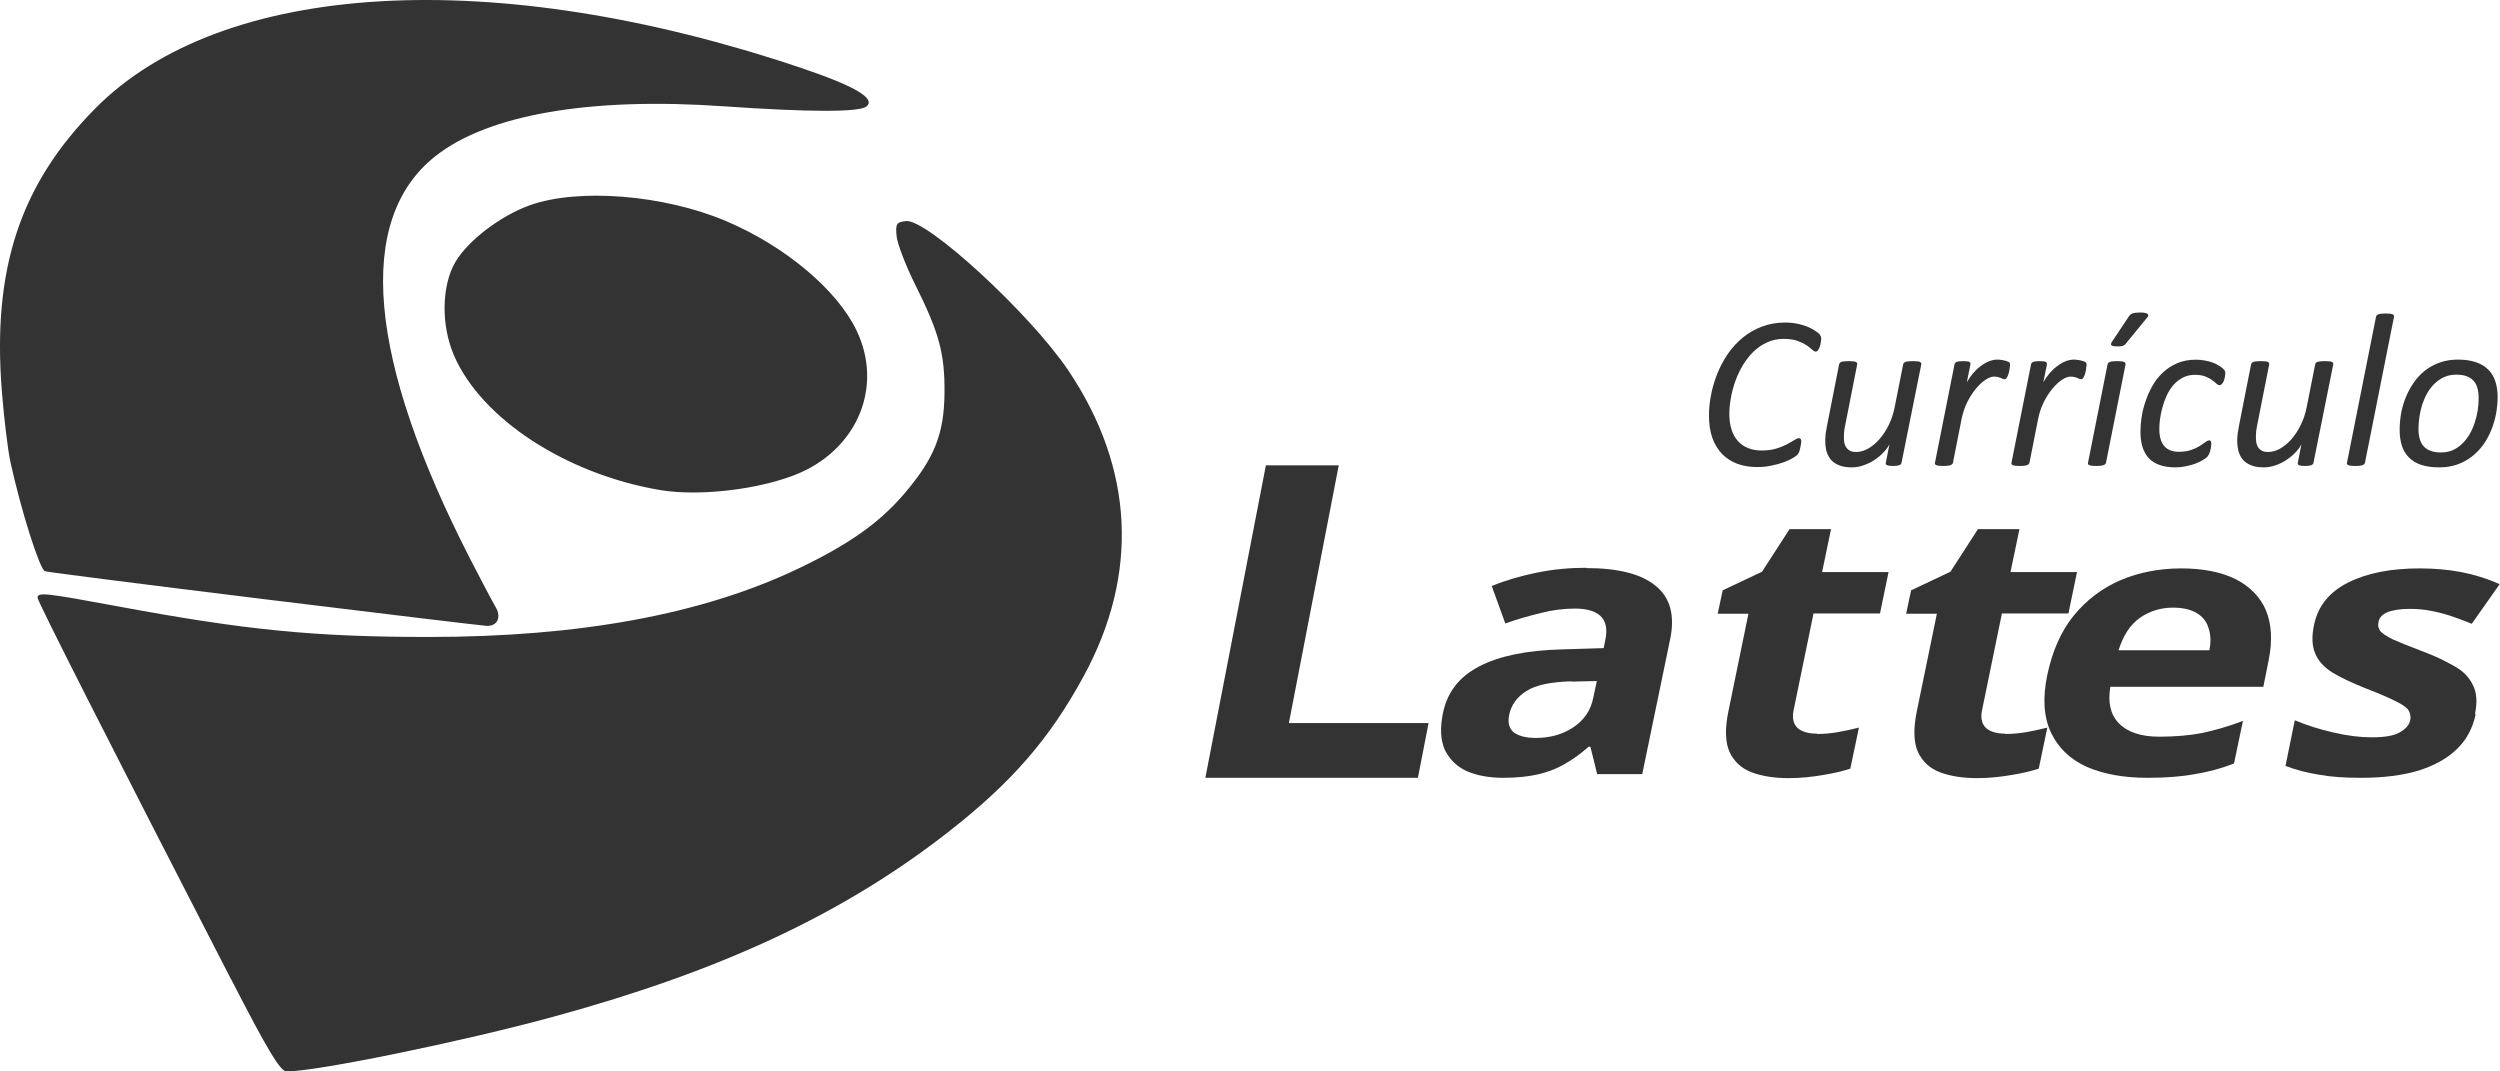 <svg width="56" height="24" viewBox="0 0 56 24" fill="none" xmlns="http://www.w3.org/2000/svg">
<path d="M5.172 21.93C2.457 16.655 0.841 13.469 0.841 13.39C0.841 13.261 1.007 13.279 2.638 13.582C5.508 14.116 7.041 14.267 9.597 14.268C12.979 14.269 15.732 13.761 17.872 12.741C19.004 12.201 19.684 11.723 20.242 11.075C20.928 10.276 21.149 9.726 21.157 8.8C21.164 7.919 21.039 7.455 20.501 6.377C20.288 5.951 20.102 5.463 20.084 5.291C20.056 5.015 20.08 4.976 20.294 4.952C20.764 4.899 23.079 7.03 23.931 8.299C25.401 10.487 25.52 12.854 24.276 15.143C23.512 16.549 22.667 17.522 21.253 18.628C18.903 20.465 16.172 21.744 12.399 22.774C10.373 23.328 7.097 24 6.422 24C6.279 24 6.011 23.555 5.174 21.929L5.172 21.93ZM5.929 13.423C3.29 13.099 1.076 12.817 1.008 12.796C0.891 12.761 0.471 11.434 0.235 10.355C0.175 10.082 0.088 9.358 0.04 8.746C-0.173 6.015 0.454 4.126 2.135 2.428C4.98 -0.445 11.071 -0.795 17.943 1.521C19.15 1.927 19.629 2.21 19.407 2.386C19.243 2.516 18.132 2.514 16.212 2.381C13.211 2.171 10.927 2.567 9.749 3.501C7.957 4.924 8.23 8.042 10.542 12.539C10.793 13.026 11.045 13.503 11.103 13.6C11.237 13.823 11.14 14.03 10.906 14.02C10.807 14.015 8.567 13.747 5.929 13.423ZM14.779 10.976C12.674 10.617 10.781 9.379 10.17 7.963C9.876 7.283 9.89 6.396 10.203 5.865C10.486 5.385 11.218 4.829 11.873 4.596C12.963 4.209 14.872 4.363 16.263 4.952C17.584 5.511 18.754 6.493 19.189 7.407C19.748 8.58 19.283 9.888 18.086 10.512C17.293 10.926 15.752 11.142 14.778 10.976L14.779 10.976Z" fill="#333333"/>
<path d="M40.795 7.586C40.795 7.62 40.79 7.662 40.778 7.713C40.767 7.763 40.752 7.803 40.732 7.833C40.714 7.862 40.694 7.876 40.673 7.876C40.651 7.876 40.624 7.862 40.593 7.833C40.562 7.802 40.52 7.769 40.468 7.735C40.416 7.699 40.349 7.667 40.266 7.637C40.184 7.606 40.082 7.591 39.958 7.591C39.821 7.591 39.697 7.617 39.584 7.669C39.472 7.719 39.37 7.789 39.279 7.876C39.19 7.963 39.111 8.063 39.042 8.177C38.974 8.291 38.917 8.41 38.872 8.536C38.828 8.659 38.794 8.785 38.772 8.912C38.749 9.039 38.737 9.159 38.737 9.273C38.737 9.403 38.754 9.52 38.786 9.622C38.819 9.723 38.866 9.808 38.928 9.878C38.99 9.948 39.065 10.001 39.155 10.037C39.244 10.073 39.346 10.091 39.46 10.091C39.587 10.091 39.696 10.077 39.787 10.049C39.88 10.02 39.959 9.988 40.024 9.954C40.091 9.918 40.146 9.887 40.19 9.859C40.234 9.83 40.27 9.815 40.297 9.815C40.315 9.815 40.328 9.821 40.336 9.834C40.345 9.847 40.349 9.867 40.349 9.893C40.349 9.901 40.347 9.913 40.344 9.93C40.342 9.944 40.34 9.961 40.336 9.979C40.333 9.996 40.329 10.016 40.324 10.037C40.321 10.058 40.316 10.079 40.31 10.098C40.303 10.116 40.296 10.133 40.288 10.149C40.281 10.164 40.269 10.18 40.251 10.196C40.235 10.212 40.199 10.236 40.144 10.269C40.09 10.3 40.023 10.33 39.943 10.359C39.865 10.387 39.776 10.411 39.677 10.43C39.58 10.451 39.475 10.462 39.365 10.462C39.199 10.462 39.049 10.438 38.916 10.389C38.782 10.338 38.668 10.265 38.574 10.169C38.481 10.071 38.408 9.951 38.356 9.808C38.306 9.663 38.281 9.497 38.281 9.31C38.281 9.155 38.297 8.996 38.33 8.834C38.362 8.669 38.41 8.51 38.474 8.355C38.537 8.2 38.616 8.055 38.71 7.918C38.806 7.781 38.917 7.662 39.042 7.559C39.169 7.455 39.312 7.374 39.47 7.315C39.628 7.255 39.801 7.225 39.99 7.225C40.109 7.225 40.219 7.238 40.322 7.266C40.426 7.292 40.515 7.326 40.588 7.366C40.661 7.407 40.714 7.444 40.747 7.476C40.779 7.507 40.795 7.544 40.795 7.586Z" fill="#333333"/>
<path d="M42.595 10.362C42.593 10.375 42.588 10.386 42.58 10.396C42.572 10.406 42.56 10.414 42.546 10.42C42.531 10.425 42.512 10.429 42.487 10.433C42.465 10.436 42.436 10.438 42.402 10.438C42.369 10.438 42.342 10.436 42.319 10.433C42.298 10.429 42.281 10.425 42.268 10.42C42.256 10.414 42.248 10.406 42.243 10.396C42.24 10.386 42.24 10.375 42.243 10.362L42.324 9.949C42.298 10.005 42.256 10.063 42.199 10.125C42.144 10.185 42.078 10.241 42.002 10.293C41.927 10.345 41.844 10.388 41.752 10.42C41.663 10.453 41.572 10.469 41.479 10.469C41.368 10.469 41.275 10.454 41.198 10.423C41.123 10.394 41.062 10.353 41.015 10.301C40.97 10.247 40.936 10.184 40.915 10.113C40.895 10.04 40.886 9.96 40.886 9.874C40.886 9.82 40.889 9.765 40.895 9.71C40.904 9.653 40.913 9.596 40.925 9.539L41.196 8.162C41.199 8.151 41.205 8.14 41.213 8.13C41.221 8.121 41.233 8.112 41.249 8.106C41.267 8.099 41.289 8.095 41.315 8.094C41.343 8.091 41.377 8.089 41.416 8.089C41.455 8.089 41.486 8.091 41.511 8.094C41.537 8.095 41.556 8.099 41.569 8.106C41.584 8.112 41.593 8.121 41.596 8.13C41.601 8.14 41.603 8.151 41.601 8.162L41.333 9.524C41.323 9.567 41.315 9.611 41.31 9.656C41.306 9.702 41.303 9.748 41.303 9.795C41.303 9.844 41.307 9.889 41.315 9.93C41.325 9.969 41.341 10.003 41.362 10.032C41.385 10.062 41.413 10.084 41.447 10.101C41.483 10.117 41.526 10.125 41.577 10.125C41.663 10.125 41.751 10.101 41.84 10.052C41.931 10.001 42.016 9.932 42.094 9.844C42.172 9.756 42.242 9.652 42.302 9.532C42.364 9.41 42.409 9.277 42.438 9.134L42.631 8.162C42.633 8.151 42.638 8.14 42.646 8.13C42.656 8.121 42.669 8.112 42.685 8.106C42.703 8.099 42.725 8.095 42.751 8.094C42.779 8.091 42.812 8.089 42.851 8.089C42.89 8.089 42.922 8.091 42.946 8.094C42.972 8.095 42.992 8.099 43.005 8.106C43.02 8.112 43.029 8.121 43.032 8.13C43.037 8.14 43.038 8.151 43.037 8.162L42.595 10.362Z" fill="#333333"/>
<path d="M45.026 8.167C45.026 8.174 45.025 8.187 45.022 8.206C45.02 8.224 45.017 8.245 45.014 8.27C45.011 8.294 45.006 8.319 44.999 8.345C44.993 8.371 44.985 8.396 44.975 8.418C44.965 8.44 44.955 8.458 44.943 8.472C44.934 8.487 44.922 8.494 44.909 8.494C44.896 8.494 44.882 8.492 44.865 8.487C44.851 8.48 44.834 8.473 44.814 8.465C44.796 8.457 44.775 8.45 44.751 8.445C44.726 8.439 44.698 8.436 44.665 8.436C44.61 8.436 44.545 8.46 44.472 8.509C44.401 8.556 44.33 8.622 44.26 8.707C44.19 8.791 44.126 8.891 44.067 9.007C44.01 9.122 43.968 9.248 43.94 9.383L43.747 10.362C43.744 10.375 43.738 10.386 43.73 10.396C43.722 10.404 43.71 10.412 43.693 10.418C43.677 10.425 43.655 10.429 43.627 10.433C43.601 10.436 43.569 10.438 43.53 10.438C43.489 10.438 43.456 10.436 43.43 10.433C43.405 10.429 43.386 10.425 43.371 10.418C43.358 10.412 43.349 10.404 43.344 10.396C43.341 10.386 43.341 10.375 43.344 10.362L43.781 8.162C43.783 8.151 43.788 8.14 43.796 8.13C43.804 8.121 43.816 8.112 43.833 8.106C43.849 8.099 43.868 8.095 43.891 8.094C43.916 8.091 43.944 8.089 43.977 8.089C44.011 8.089 44.038 8.091 44.06 8.094C44.082 8.095 44.099 8.099 44.111 8.106C44.124 8.112 44.132 8.121 44.135 8.13C44.139 8.14 44.139 8.151 44.138 8.162L44.057 8.562C44.095 8.496 44.139 8.431 44.189 8.37C44.241 8.308 44.297 8.254 44.357 8.209C44.418 8.161 44.48 8.124 44.545 8.096C44.612 8.069 44.677 8.055 44.741 8.055C44.768 8.055 44.796 8.057 44.824 8.062C44.853 8.065 44.88 8.07 44.904 8.077C44.929 8.082 44.95 8.088 44.968 8.096C44.987 8.103 45.002 8.111 45.012 8.121C45.022 8.13 45.026 8.146 45.026 8.167Z" fill="#333333"/>
<path d="M46.74 8.167C46.74 8.174 46.739 8.187 46.735 8.206C46.734 8.224 46.731 8.245 46.728 8.27C46.725 8.294 46.72 8.319 46.713 8.345C46.707 8.371 46.699 8.396 46.689 8.418C46.679 8.44 46.669 8.458 46.657 8.472C46.648 8.487 46.636 8.494 46.623 8.494C46.61 8.494 46.595 8.492 46.579 8.487C46.565 8.48 46.547 8.473 46.528 8.465C46.51 8.457 46.489 8.45 46.464 8.445C46.44 8.439 46.411 8.436 46.379 8.436C46.324 8.436 46.259 8.46 46.186 8.509C46.114 8.556 46.044 8.622 45.974 8.707C45.904 8.791 45.839 8.891 45.781 9.007C45.724 9.122 45.681 9.248 45.654 9.383L45.461 10.362C45.458 10.375 45.452 10.386 45.444 10.396C45.436 10.404 45.423 10.412 45.407 10.418C45.391 10.425 45.369 10.429 45.341 10.433C45.315 10.436 45.283 10.438 45.244 10.438C45.203 10.438 45.17 10.436 45.144 10.433C45.119 10.429 45.1 10.425 45.085 10.418C45.072 10.412 45.063 10.404 45.058 10.396C45.055 10.386 45.055 10.375 45.058 10.362L45.495 8.162C45.497 8.151 45.502 8.14 45.51 8.13C45.518 8.121 45.53 8.112 45.546 8.106C45.563 8.099 45.582 8.095 45.605 8.094C45.629 8.091 45.658 8.089 45.69 8.089C45.725 8.089 45.752 8.091 45.773 8.094C45.796 8.095 45.813 8.099 45.825 8.106C45.838 8.112 45.846 8.121 45.849 8.13C45.852 8.14 45.853 8.151 45.852 8.162L45.771 8.562C45.808 8.496 45.852 8.431 45.903 8.37C45.955 8.308 46.011 8.254 46.071 8.209C46.132 8.161 46.194 8.124 46.259 8.096C46.326 8.069 46.391 8.055 46.455 8.055C46.482 8.055 46.51 8.057 46.538 8.062C46.567 8.065 46.594 8.07 46.618 8.077C46.643 8.082 46.664 8.088 46.682 8.096C46.701 8.103 46.716 8.111 46.726 8.121C46.735 8.13 46.74 8.146 46.74 8.167Z" fill="#333333"/>
<path d="M47.175 10.362C47.172 10.375 47.166 10.386 47.158 10.396C47.15 10.404 47.137 10.412 47.121 10.418C47.105 10.425 47.083 10.429 47.055 10.433C47.029 10.436 46.997 10.438 46.958 10.438C46.917 10.438 46.883 10.436 46.857 10.433C46.833 10.429 46.813 10.425 46.799 10.418C46.786 10.412 46.777 10.404 46.772 10.396C46.769 10.386 46.769 10.375 46.772 10.362L47.209 8.165C47.211 8.152 47.215 8.141 47.224 8.133C47.232 8.123 47.244 8.115 47.26 8.108C47.278 8.1 47.3 8.095 47.326 8.094C47.354 8.091 47.387 8.089 47.426 8.089C47.465 8.089 47.497 8.091 47.522 8.094C47.547 8.095 47.567 8.1 47.58 8.108C47.595 8.115 47.604 8.123 47.607 8.133C47.612 8.141 47.613 8.152 47.612 8.165L47.175 10.362ZM47.631 7.681C47.62 7.697 47.609 7.71 47.597 7.72C47.587 7.73 47.574 7.738 47.558 7.745C47.544 7.75 47.526 7.754 47.504 7.757C47.483 7.758 47.456 7.759 47.424 7.759C47.388 7.759 47.359 7.757 47.338 7.752C47.317 7.747 47.303 7.741 47.294 7.732C47.286 7.724 47.284 7.714 47.287 7.701C47.29 7.688 47.298 7.672 47.309 7.654L47.685 7.09C47.697 7.072 47.709 7.058 47.722 7.046C47.736 7.035 47.753 7.026 47.77 7.02C47.79 7.013 47.814 7.008 47.841 7.005C47.869 7.002 47.903 7 47.944 7C47.989 7 48.025 7.003 48.051 7.01C48.079 7.015 48.098 7.023 48.107 7.034C48.119 7.044 48.123 7.056 48.12 7.071C48.118 7.084 48.111 7.098 48.098 7.112L47.631 7.681Z" fill="#333333"/>
<path d="M49.846 8.357C49.846 8.387 49.842 8.417 49.836 8.448C49.831 8.479 49.823 8.508 49.812 8.536C49.8 8.562 49.786 8.584 49.77 8.602C49.755 8.619 49.738 8.628 49.719 8.628C49.696 8.628 49.672 8.617 49.648 8.594C49.623 8.57 49.591 8.543 49.55 8.514C49.511 8.484 49.461 8.458 49.399 8.433C49.339 8.409 49.261 8.396 49.167 8.396C49.063 8.396 48.97 8.418 48.889 8.462C48.809 8.505 48.739 8.561 48.679 8.631C48.62 8.699 48.571 8.777 48.532 8.865C48.493 8.953 48.461 9.042 48.437 9.131C48.413 9.221 48.395 9.308 48.383 9.393C48.373 9.476 48.369 9.548 48.369 9.61C48.369 9.778 48.405 9.904 48.478 9.991C48.552 10.077 48.661 10.12 48.806 10.12C48.911 10.12 49.002 10.107 49.077 10.081C49.153 10.055 49.217 10.026 49.27 9.993C49.323 9.959 49.367 9.929 49.401 9.903C49.435 9.877 49.466 9.864 49.492 9.864C49.505 9.864 49.514 9.87 49.521 9.883C49.529 9.895 49.533 9.912 49.533 9.935C49.533 9.954 49.532 9.978 49.528 10.005C49.525 10.031 49.519 10.059 49.511 10.088C49.505 10.116 49.496 10.142 49.484 10.166C49.475 10.191 49.46 10.214 49.44 10.235C49.421 10.254 49.387 10.279 49.338 10.308C49.289 10.337 49.232 10.364 49.167 10.389C49.103 10.412 49.034 10.43 48.959 10.445C48.885 10.461 48.807 10.469 48.727 10.469C48.465 10.469 48.269 10.402 48.139 10.269C48.011 10.136 47.946 9.937 47.946 9.673C47.946 9.574 47.954 9.466 47.971 9.349C47.989 9.23 48.018 9.111 48.059 8.992C48.099 8.872 48.151 8.755 48.215 8.643C48.278 8.531 48.356 8.431 48.449 8.345C48.542 8.257 48.649 8.187 48.772 8.135C48.894 8.083 49.033 8.057 49.191 8.057C49.257 8.057 49.319 8.063 49.379 8.074C49.44 8.084 49.496 8.098 49.548 8.116C49.602 8.134 49.65 8.156 49.692 8.184C49.736 8.21 49.769 8.234 49.792 8.255C49.816 8.276 49.831 8.294 49.836 8.309C49.842 8.323 49.846 8.34 49.846 8.357Z" fill="#333333"/>
<path d="M51.823 10.362C51.822 10.375 51.817 10.386 51.809 10.396C51.8 10.406 51.789 10.414 51.774 10.42C51.76 10.425 51.74 10.429 51.716 10.433C51.693 10.436 51.665 10.438 51.63 10.438C51.598 10.438 51.57 10.436 51.547 10.433C51.526 10.429 51.509 10.425 51.496 10.42C51.485 10.414 51.477 10.406 51.472 10.396C51.468 10.386 51.468 10.375 51.472 10.362L51.552 9.949C51.526 10.005 51.485 10.063 51.428 10.125C51.372 10.185 51.306 10.241 51.23 10.293C51.155 10.345 51.072 10.388 50.981 10.42C50.891 10.453 50.8 10.469 50.708 10.469C50.597 10.469 50.503 10.454 50.427 10.423C50.352 10.394 50.291 10.353 50.244 10.301C50.198 10.247 50.165 10.184 50.144 10.113C50.124 10.04 50.114 9.96 50.114 9.874C50.114 9.82 50.117 9.765 50.124 9.71C50.132 9.653 50.142 9.596 50.153 9.539L50.424 8.162C50.428 8.151 50.433 8.14 50.441 8.13C50.45 8.121 50.462 8.112 50.478 8.106C50.496 8.099 50.518 8.095 50.544 8.094C50.572 8.091 50.605 8.089 50.644 8.089C50.683 8.089 50.715 8.091 50.739 8.094C50.765 8.095 50.785 8.099 50.798 8.106C50.812 8.112 50.822 8.121 50.825 8.13C50.83 8.14 50.831 8.151 50.83 8.162L50.561 9.524C50.551 9.567 50.544 9.611 50.539 9.656C50.534 9.702 50.532 9.748 50.532 9.795C50.532 9.844 50.536 9.889 50.544 9.93C50.554 9.969 50.569 10.003 50.59 10.032C50.613 10.062 50.642 10.084 50.676 10.101C50.712 10.117 50.755 10.125 50.805 10.125C50.891 10.125 50.979 10.101 51.069 10.052C51.16 10.001 51.245 9.932 51.323 9.844C51.401 9.756 51.47 9.652 51.53 9.532C51.592 9.41 51.638 9.277 51.667 9.134L51.86 8.162C51.861 8.151 51.866 8.14 51.874 8.13C51.884 8.121 51.897 8.112 51.914 8.106C51.931 8.099 51.953 8.095 51.98 8.094C52.007 8.091 52.041 8.089 52.08 8.089C52.119 8.089 52.15 8.091 52.175 8.094C52.201 8.095 52.22 8.099 52.233 8.106C52.248 8.112 52.257 8.121 52.26 8.13C52.265 8.14 52.267 8.151 52.265 8.162L51.823 10.362Z" fill="#333333"/>
<path d="M52.976 10.362C52.972 10.375 52.967 10.386 52.959 10.396C52.95 10.404 52.938 10.412 52.922 10.418C52.906 10.425 52.884 10.429 52.856 10.433C52.83 10.436 52.797 10.438 52.758 10.438C52.718 10.438 52.684 10.436 52.658 10.433C52.634 10.429 52.614 10.425 52.6 10.418C52.587 10.412 52.578 10.404 52.573 10.396C52.569 10.386 52.569 10.375 52.573 10.362L53.222 7.1C53.225 7.087 53.23 7.076 53.237 7.066C53.245 7.056 53.257 7.048 53.273 7.042C53.291 7.035 53.313 7.03 53.339 7.027C53.367 7.024 53.401 7.022 53.442 7.022C53.481 7.022 53.513 7.024 53.537 7.027C53.563 7.03 53.583 7.035 53.596 7.042C53.61 7.048 53.619 7.056 53.623 7.066C53.626 7.076 53.627 7.087 53.625 7.1L52.976 10.362Z" fill="#333333"/>
<path d="M55.947 8.892C55.947 9.013 55.935 9.135 55.913 9.261C55.89 9.386 55.855 9.507 55.808 9.625C55.762 9.74 55.703 9.849 55.632 9.952C55.56 10.054 55.476 10.144 55.378 10.22C55.282 10.297 55.172 10.358 55.048 10.403C54.926 10.447 54.79 10.469 54.638 10.469C54.482 10.469 54.348 10.45 54.235 10.413C54.125 10.376 54.033 10.321 53.962 10.249C53.89 10.178 53.837 10.09 53.803 9.986C53.769 9.882 53.752 9.764 53.752 9.632C53.752 9.511 53.763 9.389 53.784 9.263C53.806 9.138 53.842 9.017 53.889 8.902C53.936 8.786 53.995 8.677 54.065 8.575C54.136 8.471 54.22 8.38 54.316 8.304C54.414 8.227 54.523 8.167 54.645 8.123C54.769 8.077 54.907 8.055 55.058 8.055C55.214 8.055 55.348 8.074 55.459 8.113C55.571 8.151 55.663 8.205 55.734 8.277C55.808 8.348 55.861 8.436 55.895 8.541C55.93 8.645 55.947 8.762 55.947 8.892ZM55.522 8.916C55.522 8.835 55.513 8.762 55.495 8.697C55.479 8.632 55.45 8.577 55.41 8.533C55.371 8.488 55.319 8.453 55.253 8.428C55.19 8.404 55.113 8.392 55.022 8.392C54.924 8.392 54.835 8.409 54.755 8.445C54.676 8.479 54.604 8.527 54.541 8.587C54.479 8.646 54.424 8.715 54.377 8.794C54.331 8.874 54.293 8.96 54.262 9.051C54.233 9.14 54.211 9.233 54.196 9.329C54.182 9.424 54.174 9.516 54.174 9.607C54.174 9.689 54.183 9.762 54.201 9.827C54.219 9.892 54.248 9.948 54.287 9.993C54.327 10.039 54.379 10.074 54.443 10.098C54.506 10.123 54.584 10.135 54.675 10.135C54.774 10.135 54.863 10.118 54.941 10.084C55.021 10.048 55.092 10 55.153 9.939C55.217 9.879 55.271 9.809 55.317 9.729C55.364 9.65 55.402 9.564 55.432 9.473C55.463 9.382 55.485 9.289 55.5 9.195C55.515 9.1 55.522 9.008 55.522 8.916Z" fill="#333333"/>
<path d="M27 17.423L28.356 10.423H29.988L28.871 16.197H32L31.761 17.423H27Z" fill="#333333"/>
<path d="M35.529 12.725C36.242 12.725 36.763 12.855 37.083 13.12C37.411 13.38 37.523 13.782 37.411 14.32L36.786 17.341H35.777L35.625 16.727H35.585C35.401 16.891 35.217 17.02 35.033 17.123C34.856 17.225 34.656 17.3 34.44 17.348C34.232 17.395 33.975 17.423 33.671 17.423C33.367 17.423 33.087 17.375 32.854 17.273C32.63 17.171 32.47 17.007 32.366 16.802C32.27 16.584 32.254 16.318 32.318 15.991C32.414 15.507 32.686 15.159 33.135 14.927C33.575 14.695 34.2 14.566 34.993 14.546L35.922 14.518L35.962 14.32C36.01 14.082 35.97 13.911 35.849 13.796C35.729 13.686 35.537 13.632 35.281 13.632C35.025 13.632 34.76 13.666 34.504 13.734C34.248 13.796 33.983 13.87 33.719 13.966L33.415 13.127C33.727 12.998 34.064 12.902 34.424 12.827C34.792 12.752 35.161 12.718 35.537 12.718L35.529 12.725ZM35.209 15.261C34.736 15.275 34.4 15.343 34.192 15.48C33.983 15.609 33.855 15.786 33.807 16.005C33.767 16.195 33.807 16.325 33.919 16.414C34.032 16.489 34.192 16.53 34.4 16.53C34.712 16.53 34.993 16.455 35.233 16.298C35.481 16.134 35.633 15.916 35.689 15.63L35.769 15.255L35.201 15.268L35.209 15.261Z" fill="#333333"/>
<path d="M40.695 16.441C40.855 16.441 41.015 16.427 41.167 16.4C41.319 16.373 41.48 16.339 41.64 16.298L41.447 17.218C41.279 17.273 41.079 17.32 40.831 17.361C40.591 17.402 40.342 17.43 40.07 17.43C39.75 17.43 39.477 17.389 39.237 17.3C39.005 17.211 38.845 17.061 38.741 16.843C38.645 16.625 38.636 16.318 38.717 15.93L39.165 13.748H38.476L38.588 13.223L39.469 12.807L40.086 11.852H41.015L40.815 12.814H42.304L42.112 13.741H40.623L40.174 15.923C40.142 16.093 40.174 16.223 40.27 16.311C40.366 16.393 40.511 16.434 40.703 16.434L40.695 16.441Z" fill="#333333"/>
<path d="M44.915 16.441C45.075 16.441 45.236 16.427 45.388 16.4C45.54 16.373 45.7 16.339 45.86 16.298L45.668 17.218C45.5 17.273 45.3 17.32 45.051 17.361C44.811 17.402 44.563 17.43 44.291 17.43C43.97 17.43 43.698 17.389 43.458 17.3C43.225 17.211 43.065 17.061 42.961 16.843C42.865 16.625 42.857 16.318 42.937 15.93L43.386 13.748H42.697L42.809 13.223L43.69 12.807L44.306 11.852H45.236L45.035 12.814H46.525L46.333 13.741H44.843L44.395 15.923C44.363 16.093 44.395 16.223 44.491 16.311C44.587 16.393 44.731 16.434 44.923 16.434L44.915 16.441Z" fill="#333333"/>
<path d="M48.856 12.732C49.353 12.732 49.753 12.814 50.074 12.971C50.394 13.134 50.626 13.366 50.755 13.666C50.883 13.973 50.907 14.341 50.819 14.784L50.699 15.384H47.271C47.215 15.732 47.271 16.005 47.463 16.202C47.655 16.4 47.959 16.502 48.368 16.502C48.712 16.502 49.033 16.475 49.321 16.421C49.609 16.359 49.922 16.271 50.242 16.148L50.042 17.102C49.761 17.212 49.465 17.293 49.161 17.341C48.864 17.396 48.512 17.423 48.104 17.423C47.575 17.423 47.119 17.341 46.742 17.177C46.366 17.007 46.102 16.748 45.941 16.407C45.781 16.066 45.749 15.636 45.861 15.111C45.973 14.586 46.166 14.143 46.446 13.796C46.734 13.441 47.087 13.175 47.495 12.998C47.911 12.821 48.368 12.732 48.864 12.732H48.856ZM48.68 13.611C48.4 13.611 48.152 13.687 47.928 13.843C47.711 14 47.559 14.239 47.455 14.566H49.489C49.529 14.382 49.521 14.218 49.473 14.075C49.433 13.932 49.345 13.816 49.209 13.734C49.073 13.652 48.897 13.611 48.672 13.611H48.68Z" fill="#333333"/>
<path d="M55.455 15.998C55.391 16.305 55.255 16.564 55.039 16.775C54.823 16.986 54.542 17.143 54.182 17.259C53.822 17.368 53.389 17.423 52.893 17.423C52.524 17.423 52.212 17.402 51.956 17.355C51.699 17.314 51.443 17.252 51.195 17.157L51.403 16.134C51.667 16.243 51.956 16.339 52.268 16.407C52.58 16.482 52.869 16.516 53.125 16.516C53.413 16.516 53.621 16.482 53.749 16.407C53.886 16.332 53.966 16.243 53.99 16.127C54.006 16.052 53.99 15.984 53.958 15.923C53.926 15.861 53.838 15.793 53.685 15.718C53.541 15.643 53.309 15.541 52.989 15.418C52.684 15.296 52.436 15.18 52.244 15.064C52.052 14.941 51.924 14.798 51.859 14.634C51.788 14.464 51.779 14.252 51.836 13.993C51.924 13.571 52.18 13.257 52.604 13.046C53.029 12.834 53.565 12.732 54.198 12.732C54.526 12.732 54.839 12.759 55.127 12.814C55.415 12.868 55.704 12.957 55.992 13.086L55.367 13.973C55.207 13.905 55.047 13.85 54.895 13.796C54.743 13.748 54.59 13.707 54.438 13.68C54.294 13.652 54.142 13.639 53.982 13.639C53.766 13.639 53.597 13.666 53.477 13.714C53.365 13.761 53.293 13.836 53.277 13.939C53.261 14.014 53.277 14.075 53.317 14.136C53.365 14.191 53.461 14.252 53.597 14.321C53.749 14.389 53.966 14.477 54.254 14.586C54.534 14.689 54.775 14.805 54.975 14.921C55.175 15.03 55.311 15.173 55.391 15.343C55.479 15.507 55.495 15.725 55.439 15.998H55.455Z" fill="#333333"/>
</svg>
